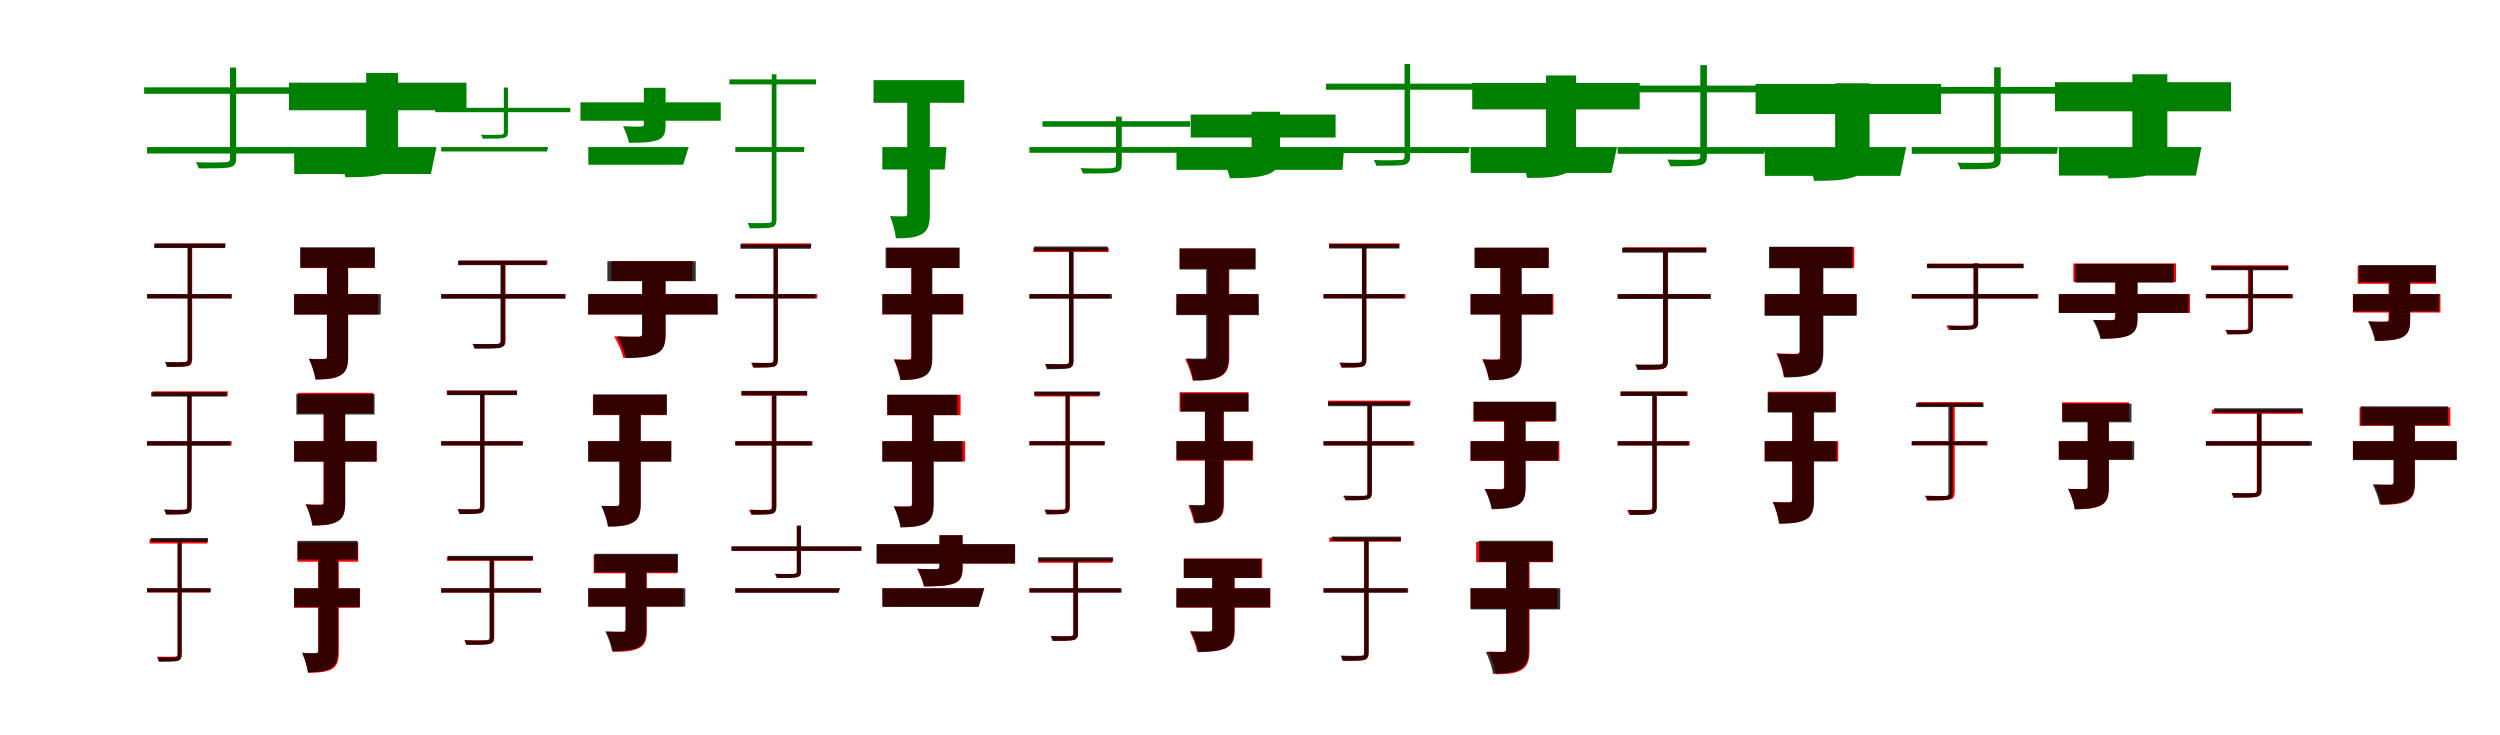<?xml version="1.0" encoding="UTF-8"?>
<svg width="1700" height="500" xmlns="http://www.w3.org/2000/svg">
<rect width="100%" height="100%" fill="white"/>
<g fill="green" transform="translate(100 100) scale(0.1 -0.1)"><path d="M-0.0 -0.0V-44.0H1002.0L1011.0 0.0ZM564.0 541.0V-76.0C564.0 -95.0 559.0 -102.0 534.0 -103.0C511.0 -104.0 435.0 -107.0 332.0 -103.0C340.0 -116.0 348.0 -132.0 351.0 -145.0C465.0 -145.0 531.0 -145.0 563.0 -137.0C595.0 -129.0 606.0 -113.0 606.0 -76.0V541.0ZM-20.0 406.0V362.0H1144.0V406.0Z"/></g>
<g fill="green" transform="translate(200 100) scale(0.1 -0.1)"><path d="M0.0 0.0 1.0 -183.0H930.0L968.0 0.0ZM490.0 504.0V-5.0C490.0 -25.0 481.0 -30.0 458.0 -31.0C436.0 -31.0 346.0 -31.0 286.0 -27.0C311.0 -78.0 338.0 -151.0 348.0 -205.0C461.0 -205.0 549.0 -203.0 618.0 -177.0C686.0 -152.0 707.0 -107.0 707.0 -11.0V504.0ZM-35.0 438.0V250.0H1172.0V438.0Z"/></g>
<g fill="green" transform="translate(300 100) scale(0.1 -0.1)"><path d="M0.0 0.0V-30.0H719.0L728.0 0.0ZM426.0 405.0V101.0C426.0 90.0 423.0 85.0 406.0 84.0C391.0 84.0 341.0 81.0 270.0 84.0C275.0 76.0 281.0 66.0 282.0 57.0C361.0 57.0 405.0 57.0 426.0 62.0C447.0 68.0 454.0 78.0 454.0 101.0V405.0ZM-40.0 267.0V237.0H878.0V267.0Z"/></g>
<g fill="green" transform="translate(400 100) scale(0.1 -0.1)"><path d="M0.0 0.0 1.0 -120.0H645.0L683.0 0.0ZM378.0 403.0V156.0C378.0 142.0 371.0 140.0 356.0 139.0C341.0 139.0 277.0 139.0 237.0 142.0C253.0 108.0 270.0 64.0 277.0 29.0C354.0 29.0 415.0 30.0 464.0 45.0C511.0 60.0 526.0 87.0 526.0 151.0V403.0ZM-53.0 304.0V179.0H901.0V304.0Z"/></g>
<g fill="green" transform="translate(500 100) scale(0.1 -0.1)"><path d="M-0.0 0.0V-33.0H467.0L470.0 0.0ZM248.0 495.0V-492.0C248.0 -511.0 243.0 -516.0 225.0 -516.0C209.0 -517.0 150.0 -519.0 85.0 -516.0C91.0 -527.0 96.0 -543.0 99.0 -553.0C174.0 -553.0 224.0 -552.0 247.0 -546.0C270.0 -540.0 280.0 -525.0 280.0 -492.0V495.0ZM-40.0 460.0V426.0H549.0V460.0Z"/></g>
<g fill="green" transform="translate(600 100) scale(0.1 -0.1)"><path d="M0.0 0.0V-153.0H424.0L436.0 0.0ZM169.0 419.0V-450.0C169.0 -465.0 165.0 -471.0 150.0 -471.0C135.0 -471.0 92.0 -472.0 52.0 -469.0C70.0 -511.0 88.0 -578.0 92.0 -621.0C174.0 -620.0 230.0 -616.0 272.0 -590.0C312.0 -565.0 323.0 -523.0 323.0 -451.0V419.0ZM-60.0 455.0V301.0H557.0V455.0Z"/></g>
<g fill="green" transform="translate(700 100) scale(0.1 -0.1)"><path d="M0.0 -0.0V-39.0H1159.0L1161.0 0.0ZM589.0 207.0V-118.0C589.0 -135.0 584.0 -142.0 560.0 -144.0C534.0 -145.0 457.0 -148.0 347.0 -143.0C354.0 -155.0 362.0 -168.0 364.0 -180.0C485.0 -180.0 551.0 -180.0 583.0 -173.0C616.0 -165.0 628.0 -152.0 628.0 -118.0V207.0ZM89.0 176.0V138.0H1093.0V176.0Z"/></g>
<g fill="green" transform="translate(800 100) scale(0.1 -0.1)"><path d="M0.0 0.0V-155.0H1129.0L1140.0 0.0ZM511.0 240.0V-29.0C511.0 -47.0 502.0 -51.0 479.0 -52.0C455.0 -52.0 362.0 -51.0 297.0 -48.0C322.0 -94.0 352.0 -161.0 363.0 -212.0C467.0 -212.0 550.0 -209.0 617.0 -187.0C684.0 -164.0 704.0 -124.0 704.0 -34.0V240.0ZM97.0 221.0V65.0H1082.0V221.0Z"/></g>
<g fill="green" transform="translate(900 100) scale(0.1 -0.1)"><path d="M-0.0 -0.0V-41.0H986.0L995.0 0.0ZM551.0 565.0V-64.0C551.0 -81.0 545.0 -87.0 523.0 -88.0C503.0 -89.0 435.0 -92.0 342.0 -88.0C348.0 -100.0 356.0 -114.0 359.0 -127.0C462.0 -127.0 522.0 -127.0 550.0 -120.0C579.0 -112.0 589.0 -96.0 589.0 -63.0V565.0ZM17.0 431.0V390.0H1090.0V431.0Z"/></g>
<g fill="green" transform="translate(1000 100) scale(0.1 -0.1)"><path d="M0.0 0.0 1.0 -176.0H958.0L996.0 0.0ZM513.0 487.0V-26.0C513.0 -45.0 504.0 -50.0 483.0 -51.0C463.0 -51.0 380.0 -52.0 326.0 -48.0C349.0 -93.0 375.0 -160.0 385.0 -210.0C488.0 -210.0 569.0 -208.0 633.0 -184.0C696.0 -161.0 717.0 -120.0 717.0 -33.0V487.0ZM11.0 436.0V256.0H1150.0V436.0Z"/></g>
<g fill="green" transform="translate(1100 100) scale(0.1 -0.1)"><path d="M-0.0 0.0V-46.0H996.0L1005.0 0.0ZM562.0 557.0V-58.0C562.0 -77.0 558.0 -84.0 533.0 -86.0C511.0 -87.0 439.0 -88.0 338.0 -85.0C347.0 -99.0 355.0 -117.0 359.0 -131.0C470.0 -131.0 534.0 -130.0 567.0 -121.0C598.0 -113.0 607.0 -95.0 607.0 -58.0V557.0ZM-26.0 418.0V372.0H1161.0V418.0Z"/></g>
<g fill="green" transform="translate(1200 100) scale(0.1 -0.1)"><path d="M0.0 0.0 1.0 -196.0H922.0L962.0 0.0ZM479.0 434.0V-15.0C479.0 -36.0 469.0 -41.0 445.0 -42.0C422.0 -42.0 326.0 -43.0 266.0 -38.0C294.0 -91.0 324.0 -171.0 336.0 -230.0C451.0 -229.0 542.0 -228.0 616.0 -200.0C689.0 -173.0 713.0 -123.0 713.0 -23.0V434.0ZM-62.0 429.0V225.0H1199.0V429.0Z"/></g>
<g fill="green" transform="translate(1300 100) scale(0.1 -0.1)"><path d="M-0.0 0.0V-46.0H986.0L995.0 0.0ZM560.0 542.0V-77.0C560.0 -98.0 555.0 -105.0 529.0 -106.0C503.0 -107.0 421.0 -110.0 310.0 -106.0C318.0 -120.0 327.0 -137.0 330.0 -151.0C452.0 -151.0 524.0 -151.0 559.0 -143.0C594.0 -134.0 605.0 -118.0 605.0 -77.0V542.0ZM-19.0 409.0V363.0H1134.0V409.0Z"/></g>
<g fill="green" transform="translate(1400 100) scale(0.1 -0.1)"><path d="M0.0 0.0 1.0 -194.0H932.0L970.0 0.0ZM500.0 495.0V10.0C500.0 -12.0 490.0 -17.0 464.0 -18.0C439.0 -18.0 336.0 -18.0 268.0 -13.0C296.0 -70.0 327.0 -152.0 337.0 -213.0C463.0 -212.0 561.0 -210.0 638.0 -182.0C714.0 -154.0 738.0 -105.0 738.0 4.0V495.0ZM-26.0 441.0V243.0H1171.0V441.0Z"/></g>
<g fill="red" transform="translate(100 200) scale(0.1 -0.1)"><path d="M0.0 0.0V-29.0H575.0V0.0ZM278.0 333.0V-442.0C278.0 -458.0 273.0 -462.0 257.0 -463.0C242.0 -464.0 188.0 -464.0 124.0 -463.0C130.0 -473.0 135.0 -487.0 138.0 -495.0C209.0 -495.0 255.0 -495.0 277.0 -490.0C299.0 -484.0 307.0 -470.0 307.0 -441.0V333.0ZM55.0 345.0V316.0H533.0V345.0Z"/></g>
<g fill="black" opacity=".8" transform="translate(100 200) scale(0.1 -0.1)"><path d="M0.0 0.0V-29.0H575.0V0.0ZM275.0 332.0V-441.0C275.0 -457.0 270.0 -461.0 254.0 -462.0C239.0 -463.0 186.0 -464.0 123.0 -461.0C127.0 -471.0 133.0 -485.0 135.0 -495.0C207.0 -495.0 253.0 -494.0 274.0 -488.0C295.0 -482.0 304.0 -468.0 304.0 -440.0V332.0ZM48.0 343.0V313.0H530.0V343.0Z"/></g>
<g fill="red" transform="translate(200 200) scale(0.1 -0.1)"><path d="M0.0 0.0V-139.0H572.0V0.0ZM224.0 224.0V-422.0C224.0 -436.0 219.0 -441.0 204.0 -441.0C189.0 -441.0 141.0 -442.0 102.0 -439.0C121.0 -476.0 142.0 -540.0 148.0 -580.0C220.0 -580.0 273.0 -577.0 314.0 -553.0C355.0 -530.0 367.0 -491.0 367.0 -425.0V224.0ZM45.0 315.0V177.0H545.0V315.0Z"/></g>
<g fill="black" opacity=".8" transform="translate(200 200) scale(0.1 -0.1)"><path d="M0.0 0.0V-139.0H589.0L590.0 0.0ZM223.0 227.0V-423.0C223.0 -437.0 218.0 -442.0 203.0 -442.0C187.0 -442.0 140.0 -444.0 100.0 -441.0C118.0 -477.0 139.0 -539.0 145.0 -581.0C218.0 -579.0 271.0 -575.0 313.0 -553.0C354.0 -530.0 367.0 -492.0 367.0 -426.0V227.0ZM41.0 318.0V180.0H550.0V318.0Z"/></g>
<g fill="red" transform="translate(300 200) scale(0.1 -0.1)"><path d="M0.0 0.0V-29.0H847.0V0.0ZM408.0 220.0V-317.0C408.0 -333.0 402.0 -338.0 384.0 -339.0C365.0 -340.0 302.0 -341.0 221.0 -339.0C226.0 -348.0 232.0 -360.0 234.0 -368.0C327.0 -368.0 379.0 -368.0 403.0 -363.0C428.0 -357.0 438.0 -345.0 438.0 -316.0V220.0ZM121.0 229.0V200.0H722.0V229.0Z"/></g>
<g fill="black" opacity=".8" transform="translate(300 200) scale(0.1 -0.1)"><path d="M0.0 0.0V-31.0H842.0L841.0 0.0ZM403.0 204.0V-317.0C403.0 -333.0 397.0 -338.0 379.0 -339.0C359.0 -340.0 296.0 -342.0 212.0 -338.0C216.0 -349.0 223.0 -360.0 225.0 -371.0C318.0 -371.0 373.0 -371.0 398.0 -366.0C424.0 -358.0 434.0 -346.0 434.0 -316.0V204.0ZM114.0 227.0V197.0H715.0V227.0Z"/></g>
<g fill="red" transform="translate(400 200) scale(0.1 -0.1)"><path d="M0.0 0.0V-138.0H878.0V0.0ZM369.0 159.0V-268.0C369.0 -285.0 362.0 -289.0 340.0 -290.0C318.0 -290.0 236.0 -290.0 176.0 -287.0C199.0 -325.0 229.0 -390.0 238.0 -433.0C326.0 -433.0 397.0 -430.0 452.0 -408.0C507.0 -386.0 525.0 -349.0 525.0 -272.0V159.0ZM158.0 225.0V90.0H708.0V225.0Z"/></g>
<g fill="black" opacity=".8" transform="translate(400 200) scale(0.1 -0.1)"><path d="M0.0 0.0 -1.0 -139.0H881.0L879.0 0.0ZM366.0 161.0V-270.0C366.0 -285.0 359.0 -290.0 340.0 -290.0C320.0 -290.0 251.0 -291.0 198.0 -287.0C219.0 -326.0 246.0 -390.0 254.0 -435.0C339.0 -434.0 404.0 -430.0 457.0 -409.0C509.0 -386.0 526.0 -349.0 526.0 -273.0V161.0ZM130.0 224.0V88.0H731.0V224.0Z"/></g>
<g fill="red" transform="translate(500 200) scale(0.1 -0.1)"><path d="M0.0 0.0V-29.0H557.0V0.0ZM261.0 329.0V-445.0C261.0 -462.0 256.0 -466.0 240.0 -467.0C225.0 -468.0 171.0 -468.0 107.0 -467.0C113.0 -477.0 118.0 -491.0 121.0 -499.0C192.0 -499.0 238.0 -499.0 260.0 -493.0C282.0 -488.0 290.0 -474.0 290.0 -444.0V329.0ZM38.0 345.0V316.0H516.0V345.0Z"/></g>
<g fill="black" opacity=".8" transform="translate(500 200) scale(0.1 -0.1)"><path d="M0.0 0.0V-29.0H545.0V0.0ZM260.0 326.0V-446.0C260.0 -462.0 256.0 -466.0 240.0 -468.0C225.0 -469.0 174.0 -469.0 112.0 -467.0C117.0 -477.0 122.0 -490.0 125.0 -500.0C195.0 -500.0 239.0 -499.0 260.0 -494.0C281.0 -488.0 289.0 -474.0 289.0 -446.0V326.0ZM35.0 338.0V308.0H514.0V338.0Z"/></g>
<g fill="red" transform="translate(600 200) scale(0.1 -0.1)"><path d="M0.0 0.0V-138.0H551.0V0.0ZM196.0 220.0V-426.0C196.0 -440.0 191.0 -445.0 176.0 -445.0C162.0 -445.0 115.0 -446.0 77.0 -443.0C95.0 -480.0 116.0 -544.0 122.0 -584.0C192.0 -584.0 244.0 -581.0 284.0 -557.0C324.0 -534.0 336.0 -495.0 336.0 -429.0V220.0ZM31.0 315.0V177.0H521.0V315.0Z"/></g>
<g fill="black" opacity=".8" transform="translate(600 200) scale(0.1 -0.1)"><path d="M0.0 0.0V-137.0H547.0L548.0 0.0ZM199.0 221.0V-428.0C199.0 -442.0 194.0 -447.0 180.0 -447.0C164.0 -447.0 119.0 -448.0 80.0 -445.0C98.0 -482.0 119.0 -544.0 124.0 -585.0C196.0 -583.0 247.0 -579.0 288.0 -557.0C328.0 -534.0 340.0 -495.0 340.0 -431.0V221.0ZM22.0 316.0V178.0H526.0V316.0Z"/></g>
<g fill="red" transform="translate(700 200) scale(0.1 -0.1)"><path d="M0.0 0.0V-29.0H548.0V0.0ZM270.0 303.0V-454.0C270.0 -470.0 265.0 -475.0 249.0 -476.0C232.0 -477.0 178.0 -477.0 112.0 -475.0C118.0 -485.0 123.0 -500.0 125.0 -507.0C199.0 -507.0 246.0 -507.0 269.0 -502.0C290.0 -496.0 299.0 -483.0 299.0 -454.0V303.0ZM27.0 316.0V286.0H539.0V316.0Z"/></g>
<g fill="black" opacity=".8" transform="translate(700 200) scale(0.1 -0.1)"><path d="M0.0 0.0V-31.0H562.0L561.0 0.0ZM269.0 308.0V-453.0C269.0 -471.0 264.0 -475.0 248.0 -477.0C230.0 -477.0 174.0 -478.0 106.0 -475.0C111.0 -486.0 116.0 -501.0 119.0 -511.0C196.0 -511.0 245.0 -510.0 269.0 -504.0C292.0 -498.0 300.0 -484.0 300.0 -453.0V308.0ZM32.0 324.0V293.0H532.0V324.0Z"/></g>
<g fill="red" transform="translate(800 200) scale(0.1 -0.1)"><path d="M0.0 0.0V-138.0H554.0V0.0ZM213.0 216.0V-423.0C213.0 -439.0 207.0 -444.0 189.0 -445.0C171.0 -445.0 108.0 -445.0 59.0 -442.0C79.0 -479.0 103.0 -545.0 109.0 -586.0C193.0 -586.0 254.0 -583.0 299.0 -560.0C344.0 -536.0 359.0 -496.0 359.0 -425.0V216.0ZM22.0 311.0V174.0H536.0V311.0Z"/></g>
<g fill="black" opacity=".8" transform="translate(800 200) scale(0.1 -0.1)"><path d="M0.0 0.0 -1.0 -143.0H561.0L560.0 0.0ZM202.0 214.0V-419.0C202.0 -434.0 197.0 -439.0 181.0 -439.0C164.0 -439.0 111.0 -440.0 67.0 -437.0C87.0 -477.0 109.0 -544.0 115.0 -589.0C195.0 -587.0 252.0 -583.0 297.0 -559.0C342.0 -534.0 355.0 -494.0 355.0 -421.0V214.0ZM21.0 310.0V167.0H538.0V310.0Z"/></g>
<g fill="red" transform="translate(900 200) scale(0.1 -0.1)"><path d="M0.0 0.0V-29.0H557.0V0.0ZM261.0 329.0V-445.0C261.0 -462.0 256.0 -466.0 240.0 -467.0C225.0 -468.0 171.0 -468.0 107.0 -467.0C113.0 -477.0 118.0 -491.0 121.0 -499.0C192.0 -499.0 238.0 -499.0 260.0 -493.0C282.0 -488.0 290.0 -474.0 290.0 -444.0V329.0ZM38.0 345.0V316.0H516.0V345.0Z"/></g>
<g fill="black" opacity=".8" transform="translate(900 200) scale(0.1 -0.1)"><path d="M0.0 0.0V-29.0H548.0V0.0ZM262.0 328.0V-446.0C262.0 -462.0 257.0 -466.0 242.0 -467.0C226.0 -468.0 174.0 -469.0 112.0 -466.0C117.0 -476.0 122.0 -490.0 125.0 -500.0C196.0 -500.0 241.0 -499.0 262.0 -494.0C283.0 -487.0 292.0 -473.0 292.0 -445.0V328.0ZM38.0 340.0V310.0H515.0V340.0Z"/></g>
<g fill="red" transform="translate(1000 200) scale(0.1 -0.1)"><path d="M0.0 0.0V-138.0H563.0V0.0ZM201.0 220.0V-426.0C201.0 -440.0 196.0 -445.0 181.0 -445.0C166.0 -445.0 118.0 -446.0 79.0 -443.0C98.0 -480.0 119.0 -544.0 125.0 -584.0C197.0 -584.0 250.0 -581.0 291.0 -557.0C332.0 -534.0 344.0 -495.0 344.0 -429.0V220.0ZM32.0 315.0V177.0H532.0V315.0Z"/></g>
<g fill="black" opacity=".8" transform="translate(1000 200) scale(0.1 -0.1)"><path d="M0.0 0.0V-139.0H555.0V0.0ZM204.0 220.0V-427.0C204.0 -441.0 199.0 -446.0 184.0 -446.0C168.0 -446.0 121.0 -448.0 82.0 -444.0C100.0 -481.0 121.0 -544.0 127.0 -586.0C200.0 -584.0 252.0 -581.0 294.0 -558.0C335.0 -534.0 348.0 -496.0 348.0 -429.0V220.0ZM26.0 316.0V178.0H530.0V316.0Z"/></g>
<g fill="red" transform="translate(1100 200) scale(0.1 -0.1)"><path d="M0.0 0.0V-29.0H631.0V0.0ZM308.0 305.0V-458.0C308.0 -476.0 303.0 -481.0 285.0 -482.0C265.0 -483.0 201.0 -484.0 126.0 -482.0C132.0 -492.0 137.0 -507.0 140.0 -515.0C222.0 -515.0 278.0 -515.0 303.0 -510.0C329.0 -504.0 338.0 -490.0 338.0 -457.0V305.0ZM37.0 318.0V288.0H602.0V318.0Z"/></g>
<g fill="black" opacity=".8" transform="translate(1100 200) scale(0.1 -0.1)"><path d="M0.0 0.0V-33.0H634.0V0.0ZM309.0 301.0V-453.0C309.0 -472.0 304.0 -477.0 285.0 -478.0C264.0 -479.0 199.0 -481.0 119.0 -478.0C125.0 -489.0 131.0 -504.0 133.0 -514.0C223.0 -514.0 279.0 -513.0 305.0 -508.0C332.0 -501.0 343.0 -487.0 343.0 -453.0V301.0ZM30.0 315.0V282.0H603.0V315.0Z"/></g>
<g fill="red" transform="translate(1200 200) scale(0.1 -0.1)"><path d="M0.0 0.0V-142.0H626.0V0.0ZM240.0 255.0V-383.0C240.0 -400.0 233.0 -405.0 215.0 -406.0C196.0 -406.0 129.0 -406.0 79.0 -402.0C100.0 -444.0 124.0 -518.0 129.0 -563.0C220.0 -563.0 284.0 -560.0 333.0 -534.0C381.0 -509.0 395.0 -465.0 395.0 -387.0V255.0ZM37.0 320.0V180.0H609.0V320.0Z"/></g>
<g fill="black" opacity=".8" transform="translate(1200 200) scale(0.1 -0.1)"><path d="M0.0 0.0V-148.0H624.0V0.0ZM237.0 264.0V-388.0C237.0 -404.0 232.0 -409.0 214.0 -409.0C195.0 -409.0 135.0 -409.0 84.0 -406.0C105.0 -450.0 129.0 -520.0 134.0 -567.0C223.0 -566.0 287.0 -561.0 337.0 -537.0C385.0 -511.0 399.0 -469.0 399.0 -389.0V264.0ZM29.0 322.0V176.0H597.0V322.0Z"/></g>
<g fill="red" transform="translate(1300 200) scale(0.1 -0.1)"><path d="M0.0 0.0V-30.0H860.0V0.0ZM419.0 197.0V-193.0C419.0 -207.0 415.0 -212.0 397.0 -214.0C377.0 -215.0 319.0 -216.0 235.0 -213.0C240.0 -224.0 247.0 -235.0 249.0 -243.0C338.0 -243.0 389.0 -244.0 414.0 -239.0C441.0 -232.0 449.0 -221.0 449.0 -192.0V197.0ZM105.0 208.0V179.0H758.0V208.0Z"/></g>
<g fill="black" opacity=".8" transform="translate(1300 200) scale(0.1 -0.1)"><path d="M0.0 0.0V-30.0H856.0L857.0 0.0ZM422.0 210.0V-195.0C422.0 -208.0 417.0 -213.0 401.0 -215.0C382.0 -216.0 326.0 -218.0 248.0 -214.0C252.0 -223.0 258.0 -233.0 260.0 -244.0C347.0 -244.0 396.0 -243.0 419.0 -238.0C443.0 -231.0 452.0 -220.0 452.0 -194.0V210.0ZM103.0 205.0V176.0H761.0V205.0Z"/></g>
<g fill="red" transform="translate(1400 200) scale(0.1 -0.1)"><path d="M0.0 0.0V-128.0H892.0V0.0ZM382.0 167.0V-160.0C382.0 -174.0 376.0 -177.0 360.0 -178.0C345.0 -178.0 283.0 -178.0 241.0 -176.0C260.0 -210.0 282.0 -263.0 289.0 -301.0C365.0 -302.0 424.0 -300.0 471.0 -282.0C518.0 -263.0 533.0 -231.0 533.0 -165.0V167.0ZM99.0 209.0V83.0H797.0V209.0Z"/></g>
<g fill="black" opacity=".8" transform="translate(1400 200) scale(0.1 -0.1)"><path d="M0.0 0.0V-128.0H880.0L884.0 0.0ZM387.0 169.0V-159.0C387.0 -173.0 380.0 -177.0 363.0 -177.0C345.0 -177.0 279.0 -178.0 231.0 -175.0C251.0 -209.0 275.0 -264.0 283.0 -305.0C360.0 -304.0 421.0 -301.0 471.0 -283.0C520.0 -263.0 536.0 -231.0 536.0 -163.0V169.0ZM113.0 205.0V78.0H782.0V205.0Z"/></g>
<g fill="red" transform="translate(1500 200) scale(0.1 -0.1)"><path d="M0.0 0.0V-29.0H592.0V0.0ZM286.0 185.0V-224.0C286.0 -238.0 283.0 -242.0 267.0 -243.0C250.0 -244.0 201.0 -244.0 131.0 -243.0C137.0 -253.0 143.0 -265.0 146.0 -274.0C220.0 -274.0 264.0 -274.0 287.0 -268.0C310.0 -262.0 317.0 -251.0 317.0 -223.0V185.0ZM35.0 196.0V167.0H561.0V196.0Z"/></g>
<g fill="black" opacity=".8" transform="translate(1500 200) scale(0.1 -0.1)"><path d="M0.0 0.0V-27.0H584.0V0.0ZM293.0 190.0V-225.0C293.0 -239.0 290.0 -243.0 274.0 -245.0C257.0 -245.0 205.0 -247.0 136.0 -244.0C140.0 -252.0 146.0 -264.0 147.0 -273.0C224.0 -273.0 270.0 -272.0 292.0 -268.0C313.0 -261.0 321.0 -251.0 321.0 -225.0V190.0ZM39.0 189.0V162.0H559.0V189.0Z"/></g>
<g fill="red" transform="translate(1600 200) scale(0.1 -0.1)"><path d="M0.0 0.0V-125.0H595.0V0.0ZM242.0 157.0V-170.0C242.0 -184.0 236.0 -187.0 221.0 -188.0C206.0 -188.0 148.0 -188.0 109.0 -185.0C128.0 -221.0 149.0 -277.0 156.0 -317.0C228.0 -317.0 284.0 -315.0 329.0 -296.0C375.0 -276.0 389.0 -243.0 389.0 -175.0V157.0ZM32.0 191.0V70.0H565.0V191.0Z"/></g>
<g fill="black" opacity=".8" transform="translate(1600 200) scale(0.1 -0.1)"><path d="M0.0 0.0V-117.0H584.0L588.0 0.0ZM248.0 150.0V-171.0C248.0 -185.0 242.0 -188.0 226.0 -188.0C208.0 -188.0 147.0 -189.0 102.0 -185.0C121.0 -222.0 143.0 -278.0 149.0 -319.0C224.0 -317.0 281.0 -314.0 329.0 -296.0C374.0 -275.0 389.0 -243.0 389.0 -174.0V150.0ZM40.0 198.0V81.0H563.0V198.0Z"/></g>
<g fill="red" transform="translate(100 300) scale(0.1 -0.1)"><path d="M0.0 0.0V-29.0H575.0V0.0ZM274.0 325.0V-444.0C274.0 -461.0 269.0 -466.0 252.0 -467.0C237.0 -468.0 182.0 -468.0 116.0 -466.0C122.0 -476.0 127.0 -491.0 130.0 -498.0C203.0 -498.0 250.0 -498.0 273.0 -493.0C294.0 -487.0 303.0 -474.0 303.0 -444.0V325.0ZM37.0 339.0V309.0H549.0V339.0Z"/></g>
<g fill="black" opacity=".8" transform="translate(100 300) scale(0.1 -0.1)"><path d="M0.0 0.0V-30.0H567.0V0.0ZM273.0 324.0V-444.0C273.0 -460.0 269.0 -465.0 252.0 -466.0C236.0 -467.0 182.0 -468.0 117.0 -465.0C122.0 -475.0 127.0 -489.0 130.0 -499.0C204.0 -499.0 250.0 -498.0 272.0 -493.0C294.0 -486.0 303.0 -473.0 303.0 -444.0V324.0ZM28.0 333.0V303.0H543.0V333.0Z"/></g>
<g fill="red" transform="translate(200 300) scale(0.1 -0.1)"><path d="M0.0 0.0V-139.0H563.0V0.0ZM199.0 230.0V-411.0C199.0 -426.0 194.0 -431.0 179.0 -431.0C164.0 -431.0 115.0 -431.0 77.0 -428.0C97.0 -466.0 118.0 -532.0 124.0 -573.0C197.0 -573.0 250.0 -570.0 292.0 -546.0C334.0 -522.0 346.0 -482.0 346.0 -414.0V230.0ZM24.0 329.0V191.0H538.0V329.0Z"/></g>
<g fill="black" opacity=".8" transform="translate(200 300) scale(0.1 -0.1)"><path d="M0.0 0.0V-139.0H558.0L559.0 0.0ZM204.0 239.0V-415.0C204.0 -429.0 199.0 -434.0 184.0 -434.0C169.0 -434.0 121.0 -435.0 81.0 -432.0C99.0 -470.0 120.0 -533.0 125.0 -574.0C200.0 -573.0 253.0 -569.0 295.0 -546.0C336.0 -523.0 348.0 -484.0 348.0 -417.0V239.0ZM15.0 320.0V181.0H547.0V320.0Z"/></g>
<g fill="red" transform="translate(300 300) scale(0.1 -0.1)"><path d="M0.0 0.0V-29.0H557.0V0.0ZM265.0 333.0V-442.0C265.0 -458.0 260.0 -462.0 244.0 -463.0C228.0 -464.0 175.0 -464.0 111.0 -463.0C117.0 -473.0 122.0 -487.0 125.0 -495.0C196.0 -495.0 242.0 -495.0 264.0 -490.0C286.0 -484.0 294.0 -470.0 294.0 -441.0V333.0ZM38.0 345.0V316.0H516.0V345.0Z"/></g>
<g fill="black" opacity=".8" transform="translate(300 300) scale(0.1 -0.1)"><path d="M0.0 0.0V-29.0H553.0L552.0 0.0ZM265.0 332.0V-441.0C265.0 -458.0 260.0 -462.0 244.0 -463.0C229.0 -464.0 177.0 -465.0 114.0 -462.0C118.0 -472.0 123.0 -486.0 126.0 -496.0C198.0 -496.0 243.0 -494.0 264.0 -489.0C286.0 -483.0 294.0 -469.0 294.0 -441.0V332.0ZM42.0 343.0V313.0H516.0V343.0Z"/></g>
<g fill="red" transform="translate(400 300) scale(0.1 -0.1)"><path d="M0.0 0.0V-138.0H563.0V0.0ZM213.0 224.0V-422.0C213.0 -436.0 208.0 -441.0 193.0 -441.0C178.0 -441.0 130.0 -442.0 91.0 -439.0C110.0 -476.0 131.0 -540.0 137.0 -580.0C209.0 -580.0 262.0 -577.0 303.0 -553.0C344.0 -530.0 356.0 -491.0 356.0 -425.0V224.0ZM32.0 315.0V177.0H532.0V315.0Z"/></g>
<g fill="black" opacity=".8" transform="translate(400 300) scale(0.1 -0.1)"><path d="M0.0 0.0V-139.0H565.0L566.0 0.0ZM212.0 225.0V-422.0C212.0 -436.0 207.0 -441.0 192.0 -441.0C177.0 -441.0 129.0 -443.0 89.0 -440.0C107.0 -477.0 128.0 -539.0 134.0 -581.0C208.0 -580.0 260.0 -576.0 303.0 -553.0C344.0 -530.0 357.0 -491.0 357.0 -425.0V225.0ZM34.0 318.0V180.0H535.0V318.0Z"/></g>
<g fill="red" transform="translate(500 300) scale(0.1 -0.1)"><path d="M0.0 0.0V-29.0H517.0V0.0ZM247.0 329.0V-445.0C247.0 -462.0 242.0 -466.0 227.0 -467.0C211.0 -468.0 157.0 -468.0 93.0 -467.0C99.0 -477.0 104.0 -491.0 107.0 -499.0C179.0 -499.0 225.0 -499.0 246.0 -493.0C269.0 -488.0 277.0 -474.0 277.0 -444.0V329.0ZM42.0 339.0V309.0H487.0V339.0Z"/></g>
<g fill="black" opacity=".8" transform="translate(500 300) scale(0.1 -0.1)"><path d="M0.0 0.0V-29.0H525.0V0.0ZM251.0 329.0V-445.0C251.0 -462.0 246.0 -466.0 231.0 -467.0C215.0 -468.0 163.0 -469.0 100.0 -466.0C105.0 -476.0 110.0 -490.0 113.0 -500.0C184.0 -500.0 229.0 -499.0 251.0 -494.0C272.0 -487.0 280.0 -473.0 280.0 -445.0V329.0ZM42.0 342.0V312.0H489.0V342.0Z"/></g>
<g fill="red" transform="translate(600 300) scale(0.1 -0.1)"><path d="M0.0 0.0V-138.0H563.0V0.0ZM201.0 220.0V-426.0C201.0 -440.0 196.0 -445.0 181.0 -445.0C166.0 -445.0 118.0 -446.0 79.0 -443.0C98.0 -480.0 119.0 -544.0 125.0 -584.0C197.0 -584.0 250.0 -581.0 291.0 -557.0C332.0 -534.0 344.0 -495.0 344.0 -429.0V220.0ZM32.0 315.0V177.0H532.0V315.0Z"/></g>
<g fill="black" opacity=".8" transform="translate(600 300) scale(0.1 -0.1)"><path d="M0.0 0.0V-139.0H544.0V0.0ZM203.0 216.0V-425.0C203.0 -439.0 198.0 -444.0 183.0 -444.0C167.0 -444.0 118.0 -446.0 77.0 -443.0C96.0 -480.0 118.0 -544.0 123.0 -587.0C198.0 -585.0 252.0 -581.0 295.0 -558.0C336.0 -535.0 350.0 -496.0 350.0 -427.0V216.0ZM35.0 316.0V177.0H511.0V316.0Z"/></g>
<g fill="red" transform="translate(700 300) scale(0.1 -0.1)"><path d="M0.0 0.0V-29.0H508.0V0.0ZM245.0 331.0V-447.0C245.0 -461.0 240.0 -465.0 227.0 -465.0C212.0 -466.0 165.0 -467.0 108.0 -465.0C113.0 -475.0 119.0 -489.0 121.0 -498.0C185.0 -498.0 226.0 -498.0 245.0 -492.0C266.0 -486.0 275.0 -474.0 275.0 -446.0V331.0ZM36.0 334.0V304.0H473.0V334.0Z"/></g>
<g fill="black" opacity=".8" transform="translate(700 300) scale(0.1 -0.1)"><path d="M0.0 0.0V-27.0H513.0L514.0 0.0ZM247.0 330.0V-447.0C247.0 -462.0 241.0 -466.0 227.0 -467.0C212.0 -468.0 161.0 -470.0 102.0 -466.0C106.0 -476.0 111.0 -488.0 113.0 -497.0C181.0 -497.0 224.0 -496.0 243.0 -491.0C264.0 -486.0 273.0 -473.0 273.0 -446.0V330.0ZM32.0 338.0V311.0H481.0V338.0Z"/></g>
<g fill="red" transform="translate(800 300) scale(0.1 -0.1)"><path d="M0.0 0.0V-133.0H521.0V0.0ZM194.0 274.0V-421.0C194.0 -434.0 190.0 -438.0 175.0 -439.0C162.0 -439.0 119.0 -439.0 81.0 -437.0C96.0 -470.0 113.0 -520.0 118.0 -552.0C189.0 -552.0 240.0 -549.0 276.0 -530.0C313.0 -511.0 323.0 -480.0 323.0 -422.0V274.0ZM21.0 333.0V202.0H489.0V333.0Z"/></g>
<g fill="black" opacity=".8" transform="translate(800 300) scale(0.1 -0.1)"><path d="M0.0 0.0V-126.0H515.0L516.0 0.0ZM193.0 271.0V-417.0C193.0 -430.0 189.0 -435.0 176.0 -435.0C162.0 -435.0 123.0 -436.0 87.0 -434.0C103.0 -467.0 120.0 -523.0 125.0 -559.0C192.0 -558.0 238.0 -554.0 275.0 -533.0C309.0 -512.0 319.0 -478.0 319.0 -418.0V271.0ZM29.0 326.0V201.0H490.0V326.0Z"/></g>
<g fill="red" transform="translate(900 300) scale(0.1 -0.1)"><path d="M0.0 0.0V-29.0H618.0V0.0ZM298.0 266.0V-351.0C298.0 -367.0 292.0 -372.0 276.0 -373.0C260.0 -374.0 204.0 -375.0 133.0 -373.0C139.0 -381.0 145.0 -393.0 148.0 -400.0C234.0 -400.0 273.0 -400.0 296.0 -395.0C317.0 -390.0 328.0 -378.0 328.0 -350.0V266.0ZM31.0 276.0V246.0H591.0V276.0Z"/></g>
<g fill="black" opacity=".8" transform="translate(900 300) scale(0.1 -0.1)"><path d="M0.0 0.0V-29.0H610.0V0.0ZM299.0 264.0V-350.0C299.0 -365.0 295.0 -370.0 278.0 -371.0C262.0 -372.0 207.0 -373.0 139.0 -370.0C144.0 -380.0 149.0 -393.0 152.0 -403.0C229.0 -403.0 276.0 -402.0 298.0 -396.0C320.0 -390.0 329.0 -378.0 329.0 -350.0V264.0ZM31.0 268.0V238.0H586.0V268.0Z"/></g>
<g fill="red" transform="translate(1000 300) scale(0.1 -0.1)"><path d="M0.0 0.0V-135.0H604.0V0.0ZM227.0 204.0V-309.0C227.0 -322.0 222.0 -327.0 206.0 -327.0C190.0 -327.0 137.0 -327.0 95.0 -325.0C115.0 -361.0 138.0 -420.0 145.0 -458.0C218.0 -458.0 273.0 -455.0 316.0 -434.0C360.0 -412.0 373.0 -377.0 373.0 -311.0V204.0ZM20.0 267.0V132.0H574.0V267.0Z"/></g>
<g fill="black" opacity=".8" transform="translate(1000 300) scale(0.1 -0.1)"><path d="M0.0 0.0V-131.0H594.0L597.0 0.0ZM230.0 206.0V-309.0C230.0 -323.0 225.0 -327.0 210.0 -327.0C193.0 -327.0 140.0 -328.0 97.0 -325.0C116.0 -362.0 137.0 -422.0 143.0 -463.0C218.0 -462.0 273.0 -458.0 318.0 -437.0C361.0 -415.0 374.0 -379.0 374.0 -311.0V206.0ZM21.0 268.0V137.0H583.0V268.0Z"/></g>
<g fill="red" transform="translate(1100 300) scale(0.1 -0.1)"><path d="M0.0 0.0V-29.0H490.0V0.0ZM235.0 329.0V-445.0C235.0 -462.0 231.0 -466.0 213.0 -467.0C195.0 -468.0 135.0 -469.0 64.0 -467.0C70.0 -477.0 75.0 -492.0 78.0 -500.0C155.0 -500.0 206.0 -500.0 231.0 -495.0C254.0 -489.0 265.0 -477.0 265.0 -444.0V329.0ZM21.0 338.0V309.0H476.0V338.0Z"/></g>
<g fill="black" opacity=".8" transform="translate(1100 300) scale(0.1 -0.1)"><path d="M0.0 0.0V-29.0H482.0V0.0ZM237.0 329.0V-446.0C237.0 -464.0 232.0 -468.0 216.0 -469.0C198.0 -469.0 141.0 -471.0 74.0 -468.0C78.0 -478.0 84.0 -492.0 86.0 -502.0C162.0 -502.0 212.0 -501.0 234.0 -496.0C257.0 -489.0 266.0 -477.0 266.0 -446.0V329.0ZM19.0 337.0V307.0H471.0V337.0Z"/></g>
<g fill="red" transform="translate(1200 300) scale(0.1 -0.1)"><path d="M0.0 0.0V-137.0H500.0V0.0ZM186.0 262.0V-397.0C186.0 -411.0 181.0 -416.0 165.0 -416.0C149.0 -416.0 98.0 -416.0 55.0 -414.0C74.0 -455.0 93.0 -518.0 97.0 -559.0C176.0 -559.0 235.0 -555.0 277.0 -532.0C319.0 -509.0 331.0 -470.0 331.0 -398.0V262.0ZM24.0 336.0V201.0H484.0V336.0Z"/></g>
<g fill="black" opacity=".8" transform="translate(1200 300) scale(0.1 -0.1)"><path d="M0.0 0.0V-137.0H489.0L490.0 0.0ZM188.0 266.0V-396.0C188.0 -411.0 183.0 -416.0 167.0 -416.0C151.0 -416.0 99.0 -417.0 55.0 -413.0C74.0 -453.0 95.0 -518.0 99.0 -562.0C180.0 -560.0 236.0 -556.0 280.0 -533.0C323.0 -509.0 336.0 -470.0 336.0 -397.0V266.0ZM20.0 330.0V195.0H482.0V330.0Z"/></g>
<g fill="red" transform="translate(1300 300) scale(0.1 -0.1)"><path d="M0.0 0.0V-29.0H516.0V0.0ZM261.0 246.0V-349.0C261.0 -366.0 256.0 -371.0 240.0 -372.0C221.0 -373.0 162.0 -373.0 89.0 -371.0C95.0 -382.0 100.0 -395.0 103.0 -403.0C183.0 -403.0 234.0 -403.0 258.0 -397.0C282.0 -392.0 292.0 -380.0 292.0 -349.0V246.0ZM40.0 266.0V237.0H482.0V266.0Z"/></g>
<g fill="black" opacity=".8" transform="translate(1300 300) scale(0.1 -0.1)"><path d="M0.0 0.0V-27.0H509.0V0.0ZM249.0 249.0V-352.0C249.0 -367.0 245.0 -371.0 230.0 -373.0C213.0 -373.0 161.0 -374.0 96.0 -372.0C100.0 -381.0 106.0 -394.0 108.0 -403.0C181.0 -403.0 227.0 -402.0 248.0 -397.0C270.0 -391.0 278.0 -380.0 278.0 -352.0V249.0ZM29.0 259.0V232.0H488.0V259.0Z"/></g>
<g fill="red" transform="translate(1400 300) scale(0.1 -0.1)"><path d="M0.0 0.0V-125.0H496.0V0.0ZM196.0 166.0V-309.0C196.0 -322.0 191.0 -326.0 175.0 -326.0C160.0 -326.0 107.0 -326.0 64.0 -324.0C83.0 -362.0 104.0 -422.0 110.0 -462.0C184.0 -462.0 240.0 -458.0 284.0 -437.0C328.0 -415.0 340.0 -379.0 340.0 -311.0V166.0ZM22.0 264.0V138.0H477.0V264.0Z"/></g>
<g fill="black" opacity=".8" transform="translate(1400 300) scale(0.1 -0.1)"><path d="M0.0 0.0V-127.0H512.0L513.0 0.0ZM197.0 179.0V-308.0C197.0 -322.0 192.0 -326.0 177.0 -326.0C160.0 -326.0 106.0 -327.0 63.0 -324.0C81.0 -361.0 103.0 -422.0 108.0 -464.0C184.0 -462.0 239.0 -459.0 283.0 -438.0C326.0 -416.0 340.0 -380.0 340.0 -310.0V179.0ZM24.0 255.0V128.0H494.0V255.0Z"/></g>
<g fill="red" transform="translate(1500 300) scale(0.1 -0.1)"><path d="M0.0 0.0V-30.0H707.0V0.0ZM346.0 206.0V-332.0C346.0 -347.0 342.0 -352.0 325.0 -353.0C306.0 -354.0 248.0 -355.0 174.0 -353.0C180.0 -363.0 185.0 -376.0 187.0 -384.0C269.0 -384.0 320.0 -384.0 343.0 -379.0C368.0 -373.0 377.0 -361.0 377.0 -332.0V206.0ZM40.0 215.0V186.0H658.0V215.0Z"/></g>
<g fill="black" opacity=".8" transform="translate(1500 300) scale(0.1 -0.1)"><path d="M0.0 0.0V-30.0H722.0L721.0 0.0ZM349.0 211.0V-332.0C349.0 -347.0 345.0 -352.0 327.0 -353.0C309.0 -354.0 250.0 -356.0 175.0 -352.0C180.0 -362.0 186.0 -375.0 187.0 -384.0C272.0 -384.0 322.0 -383.0 346.0 -378.0C370.0 -372.0 379.0 -360.0 379.0 -331.0V211.0ZM55.0 224.0V195.0H659.0V224.0Z"/></g>
<g fill="red" transform="translate(1600 300) scale(0.1 -0.1)"><path d="M0.0 0.0V-125.0H703.0V0.0ZM278.0 195.0V-280.0C278.0 -293.0 273.0 -297.0 257.0 -297.0C242.0 -297.0 189.0 -297.0 146.0 -295.0C165.0 -333.0 186.0 -393.0 192.0 -433.0C266.0 -433.0 322.0 -429.0 366.0 -408.0C410.0 -386.0 422.0 -350.0 422.0 -282.0V195.0ZM45.0 230.0V104.0H662.0V230.0Z"/></g>
<g fill="black" opacity=".8" transform="translate(1600 300) scale(0.1 -0.1)"><path d="M0.0 0.0V-129.0H707.0V0.0ZM276.0 191.0V-278.0C276.0 -292.0 271.0 -296.0 255.0 -296.0C237.0 -296.0 180.0 -296.0 134.0 -294.0C153.0 -331.0 175.0 -389.0 182.0 -430.0C259.0 -429.0 316.0 -426.0 362.0 -405.0C407.0 -384.0 420.0 -348.0 420.0 -280.0V191.0ZM53.0 237.0V108.0H646.0V237.0Z"/></g>
<g fill="red" transform="translate(100 400) scale(0.1 -0.1)"><path d="M0.0 0.0V-29.0H428.0V0.0ZM207.0 331.0V-446.0C207.0 -461.0 202.0 -465.0 188.0 -465.0C174.0 -466.0 127.0 -467.0 70.0 -465.0C75.0 -475.0 81.0 -489.0 83.0 -497.0C147.0 -497.0 187.0 -497.0 207.0 -492.0C228.0 -486.0 236.0 -474.0 236.0 -445.0V331.0ZM17.0 334.0V304.0H410.0V334.0Z"/></g>
<g fill="black" opacity=".8" transform="translate(100 400) scale(0.1 -0.1)"><path d="M0.0 0.0V-27.0H434.0V0.0ZM209.0 332.0V-449.0C209.0 -465.0 204.0 -469.0 190.0 -470.0C175.0 -470.0 125.0 -472.0 69.0 -469.0C72.0 -478.0 77.0 -491.0 80.0 -500.0C145.0 -500.0 188.0 -499.0 207.0 -495.0C227.0 -489.0 235.0 -476.0 235.0 -449.0V332.0ZM26.0 342.0V315.0H414.0V342.0Z"/></g>
<g fill="red" transform="translate(200 400) scale(0.1 -0.1)"><path d="M0.0 0.0V-133.0H445.0V0.0ZM163.0 268.0V-427.0C163.0 -440.0 159.0 -444.0 145.0 -445.0C132.0 -445.0 91.0 -445.0 56.0 -443.0C73.0 -480.0 91.0 -538.0 95.0 -575.0C165.0 -575.0 217.0 -571.0 256.0 -550.0C294.0 -528.0 304.0 -493.0 304.0 -428.0V268.0ZM23.0 311.0V180.0H436.0V311.0Z"/></g>
<g fill="black" opacity=".8" transform="translate(200 400) scale(0.1 -0.1)"><path d="M0.0 0.0V-128.0H448.0L449.0 0.0ZM166.0 244.0V-422.0C166.0 -435.0 161.0 -440.0 148.0 -440.0C133.0 -440.0 92.0 -442.0 54.0 -438.0C71.0 -474.0 90.0 -533.0 94.0 -572.0C164.0 -570.0 212.0 -566.0 250.0 -545.0C286.0 -522.0 298.0 -487.0 298.0 -424.0V244.0ZM23.0 322.0V195.0H432.0V322.0Z"/></g>
<g fill="red" transform="translate(300 400) scale(0.1 -0.1)"><path d="M0.0 0.0V-30.0H680.0V0.0ZM331.0 206.0V-332.0C331.0 -347.0 327.0 -352.0 309.0 -353.0C291.0 -354.0 233.0 -355.0 158.0 -353.0C164.0 -363.0 169.0 -376.0 171.0 -384.0C253.0 -384.0 304.0 -384.0 328.0 -379.0C352.0 -373.0 361.0 -361.0 361.0 -332.0V206.0ZM39.0 215.0V186.0H622.0V215.0Z"/></g>
<g fill="black" opacity=".8" transform="translate(300 400) scale(0.1 -0.1)"><path d="M0.0 0.0V-29.0H679.0V0.0ZM329.0 206.0V-334.0C329.0 -349.0 324.0 -354.0 307.0 -355.0C289.0 -356.0 232.0 -358.0 159.0 -354.0C164.0 -364.0 169.0 -376.0 171.0 -385.0C254.0 -385.0 302.0 -385.0 325.0 -379.0C349.0 -373.0 358.0 -362.0 358.0 -334.0V206.0ZM46.0 220.0V191.0H625.0V220.0Z"/></g>
<g fill="red" transform="translate(400 400) scale(0.1 -0.1)"><path d="M0.0 0.0V-125.0H644.0V0.0ZM255.0 195.0V-280.0C255.0 -293.0 250.0 -297.0 234.0 -297.0C219.0 -297.0 166.0 -297.0 123.0 -295.0C142.0 -333.0 163.0 -393.0 169.0 -433.0C243.0 -433.0 299.0 -429.0 343.0 -408.0C387.0 -386.0 399.0 -350.0 399.0 -282.0V195.0ZM37.0 228.0V102.0H605.0V228.0Z"/></g>
<g fill="black" opacity=".8" transform="translate(400 400) scale(0.1 -0.1)"><path d="M0.0 0.0V-125.0H660.0V0.0ZM254.0 188.0V-278.0C254.0 -292.0 249.0 -296.0 233.0 -296.0C216.0 -296.0 161.0 -296.0 116.0 -294.0C135.0 -331.0 156.0 -388.0 162.0 -428.0C238.0 -427.0 293.0 -424.0 338.0 -404.0C382.0 -382.0 394.0 -347.0 394.0 -280.0V188.0ZM42.0 234.0V109.0H610.0V234.0Z"/></g>
<g fill="red" transform="translate(500 400) scale(0.1 -0.1)"><path d="M0.0 0.0V-30.0H700.0L710.0 0.0ZM419.0 427.0V114.0C419.0 103.0 416.0 99.0 400.0 98.0C386.0 97.0 339.0 96.0 272.0 98.0C277.0 89.0 283.0 79.0 285.0 70.0C358.0 70.0 400.0 70.0 421.0 76.0C442.0 81.0 447.0 92.0 447.0 114.0V427.0ZM-26.0 283.0V253.0H857.0V283.0Z"/></g>
<g fill="black" opacity=".8" transform="translate(500 400) scale(0.1 -0.1)"><path d="M0.0 0.0V-30.0H703.0L712.0 0.0ZM418.0 424.0V114.0C418.0 103.0 415.0 99.0 399.0 97.0C384.0 97.0 337.0 95.0 269.0 98.0C273.0 90.0 280.0 79.0 281.0 69.0C357.0 69.0 399.0 70.0 420.0 75.0C441.0 81.0 446.0 92.0 446.0 115.0V424.0ZM-25.0 285.0V255.0H857.0V285.0Z"/></g>
<g fill="red" transform="translate(600 400) scale(0.1 -0.1)"><path d="M0.0 0.0 1.0 -125.0H652.0L691.0 0.0ZM389.0 361.0V147.0C389.0 133.0 382.0 130.0 365.0 129.0C350.0 129.0 278.0 129.0 236.0 132.0C254.0 98.0 274.0 50.0 282.0 13.0C361.0 13.0 426.0 13.0 478.0 29.0C529.0 45.0 546.0 74.0 546.0 141.0V361.0ZM-36.0 299.0V168.0H901.0V299.0Z"/></g>
<g fill="black" opacity=".8" transform="translate(600 400) scale(0.1 -0.1)"><path d="M0.0 0.0 1.0 -127.0H655.0L694.0 0.0ZM388.0 360.0V148.0C388.0 133.0 380.0 131.0 364.0 130.0C348.0 130.0 280.0 129.0 240.0 133.0C257.0 98.0 277.0 50.0 285.0 12.0C363.0 13.0 426.0 14.0 478.0 30.0C528.0 46.0 545.0 75.0 545.0 141.0V360.0ZM-40.0 300.0V168.0H903.0V300.0Z"/></g>
<g fill="red" transform="translate(700 400) scale(0.1 -0.1)"><path d="M0.0 0.0V-29.0H619.0V0.0ZM298.0 195.0V-307.0C298.0 -320.0 295.0 -324.0 280.0 -325.0C264.0 -326.0 216.0 -326.0 151.0 -325.0C157.0 -335.0 163.0 -349.0 165.0 -358.0C234.0 -358.0 278.0 -358.0 300.0 -352.0C322.0 -346.0 329.0 -334.0 329.0 -307.0V195.0ZM60.0 202.0V173.0H564.0V202.0Z"/></g>
<g fill="black" opacity=".8" transform="translate(700 400) scale(0.1 -0.1)"><path d="M0.0 0.0V-29.0H628.0L626.0 0.0ZM300.0 191.0V-306.0C300.0 -321.0 297.0 -325.0 281.0 -327.0C264.0 -328.0 213.0 -328.0 144.0 -325.0C148.0 -335.0 154.0 -348.0 156.0 -358.0C233.0 -358.0 279.0 -357.0 301.0 -352.0C323.0 -345.0 331.0 -333.0 331.0 -306.0V191.0ZM60.0 211.0V183.0H569.0V211.0Z"/></g>
<g fill="red" transform="translate(800 400) scale(0.1 -0.1)"><path d="M0.0 0.0V-132.0H639.0V0.0ZM244.0 100.0V-278.0C244.0 -293.0 238.0 -296.0 220.0 -297.0C203.0 -297.0 137.0 -297.0 91.0 -294.0C111.0 -332.0 134.0 -391.0 141.0 -431.0C221.0 -431.0 283.0 -429.0 332.0 -409.0C381.0 -388.0 396.0 -352.0 396.0 -282.0V100.0ZM51.0 202.0V70.0H583.0V202.0Z"/></g>
<g fill="black" opacity=".8" transform="translate(800 400) scale(0.1 -0.1)"><path d="M0.0 0.0 -1.0 -130.0H636.0L635.0 0.0ZM243.0 94.0V-276.0C243.0 -290.0 237.0 -294.0 220.0 -294.0C202.0 -294.0 141.0 -295.0 96.0 -292.0C116.0 -329.0 141.0 -391.0 148.0 -435.0C224.0 -433.0 281.0 -430.0 330.0 -409.0C377.0 -387.0 393.0 -350.0 393.0 -280.0V94.0ZM49.0 200.0V70.0H575.0V200.0Z"/></g>
<g fill="red" transform="translate(900 400) scale(0.1 -0.1)"><path d="M0.0 0.0V-29.0H566.0V0.0ZM275.0 334.0V-441.0C275.0 -457.0 270.0 -461.0 254.0 -462.0C238.0 -463.0 185.0 -463.0 121.0 -462.0C127.0 -472.0 132.0 -486.0 135.0 -494.0C206.0 -494.0 252.0 -494.0 274.0 -489.0C296.0 -483.0 304.0 -469.0 304.0 -440.0V334.0ZM39.0 345.0V316.0H525.0V345.0Z"/></g>
<g fill="black" opacity=".8" transform="translate(900 400) scale(0.1 -0.1)"><path d="M0.0 0.0V-30.0H576.0L575.0 0.0ZM277.0 340.0V-437.0C277.0 -454.0 272.0 -458.0 256.0 -459.0C239.0 -460.0 184.0 -461.0 117.0 -458.0C120.0 -469.0 126.0 -482.0 129.0 -493.0C205.0 -493.0 254.0 -492.0 276.0 -487.0C299.0 -480.0 308.0 -466.0 308.0 -436.0V340.0ZM57.0 351.0V321.0H526.0V351.0Z"/></g>
<g fill="red" transform="translate(1000 400) scale(0.1 -0.1)"><path d="M0.0 0.0V-138.0H590.0V0.0ZM244.0 224.0V-413.0C244.0 -427.0 239.0 -432.0 224.0 -432.0C209.0 -432.0 159.0 -433.0 121.0 -430.0C143.0 -470.0 166.0 -541.0 171.0 -585.0C246.0 -585.0 301.0 -581.0 345.0 -556.0C389.0 -530.0 401.0 -488.0 401.0 -416.0V224.0ZM38.0 315.0V177.0H561.0V315.0Z"/></g>
<g fill="black" opacity=".8" transform="translate(1000 400) scale(0.1 -0.1)"><path d="M0.0 0.0V-144.0H609.0L610.0 0.0ZM241.0 229.0V-414.0C241.0 -429.0 235.0 -434.0 219.0 -434.0C202.0 -434.0 148.0 -436.0 103.0 -432.0C123.0 -471.0 147.0 -537.0 152.0 -582.0C232.0 -580.0 290.0 -576.0 336.0 -553.0C380.0 -528.0 395.0 -489.0 395.0 -416.0V229.0ZM57.0 323.0V180.0H557.0V323.0Z"/></g>
</svg>
